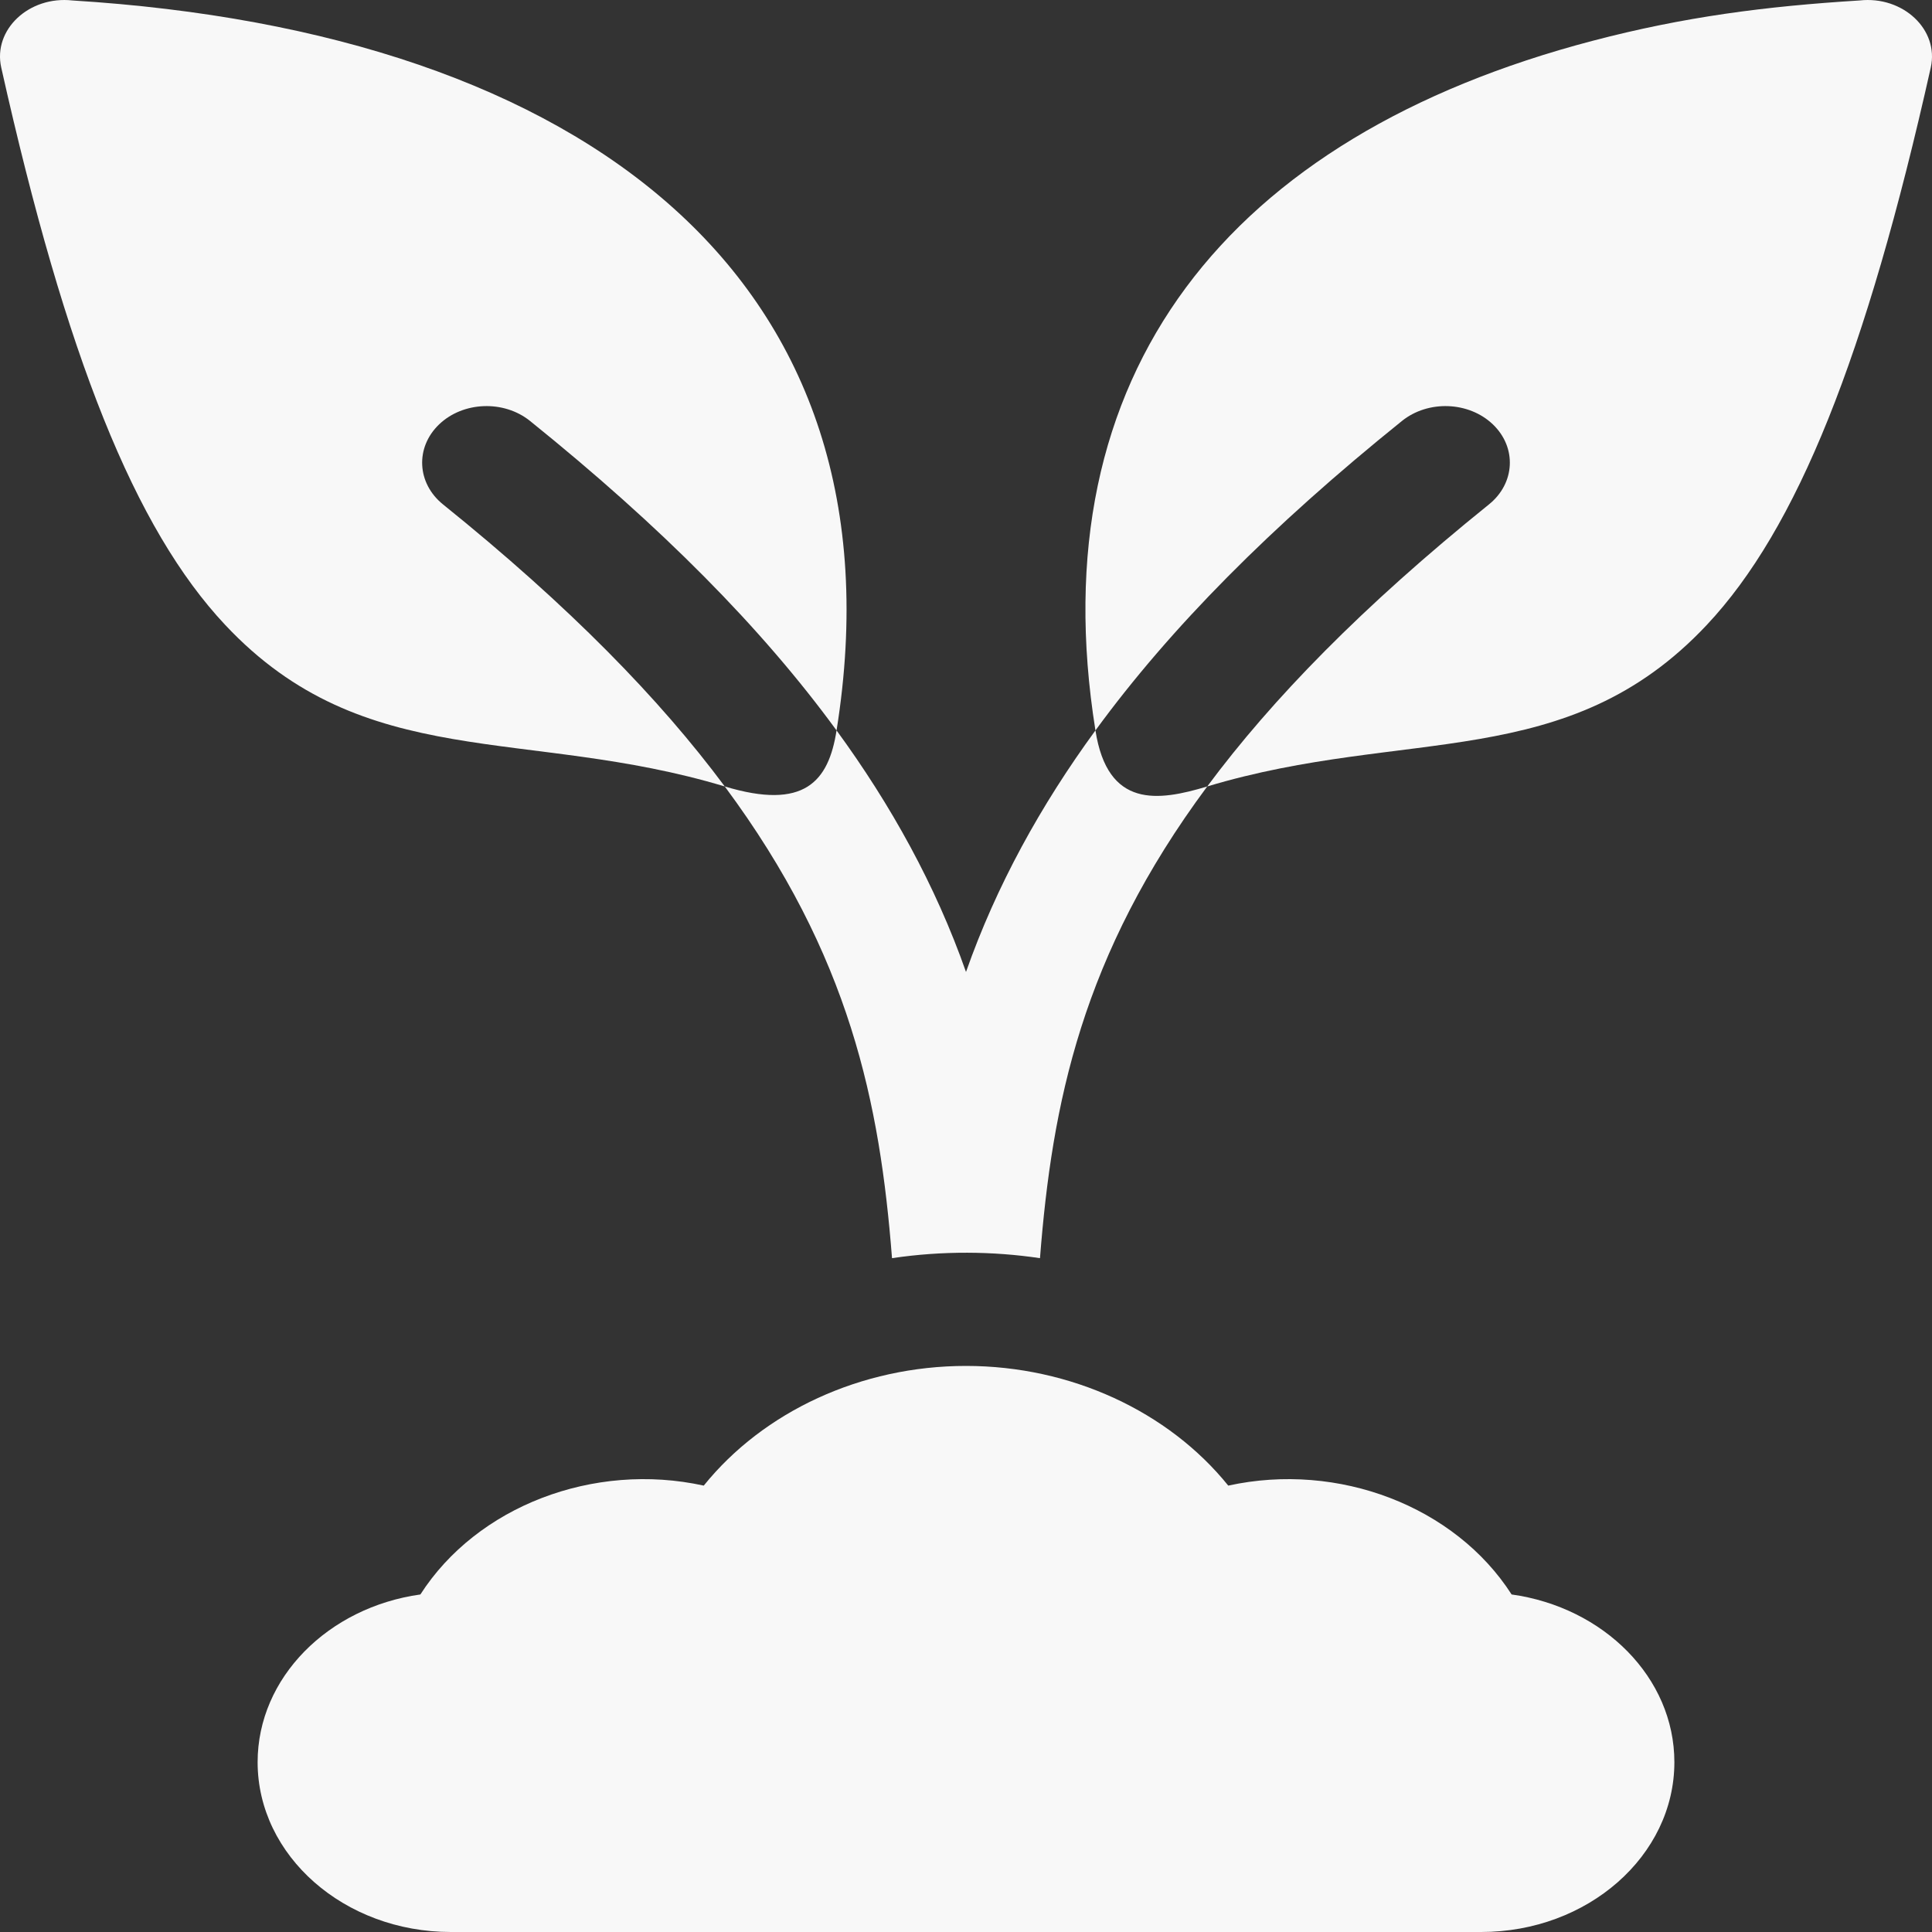 <svg width="58" height="58" viewBox="0 0 58 58" fill="none" xmlns="http://www.w3.org/2000/svg">
<rect x="0" y="0" width="58" height="58" fill="#333333" stroke="none"/>
<path d="M13.3 15.143C12.513 14.509 12.46 13.434 13.181 12.742C13.902 12.05 15.126 12.004 15.913 12.638C19.841 15.802 22.863 18.844 25.114 21.928C27.274 8.419 17.585 0.97 2.176 0.014C0.872 -0.131 -0.217 0.89 0.037 2.027C1.982 10.72 4.056 15.882 6.761 18.761C10.952 23.225 15.787 21.812 21.758 23.61C19.813 20.991 17.101 18.205 13.3 15.143Z" fill="#F8F8F8"/>
<path d="M32.886 21.928C31.249 24.168 29.912 26.584 29 29.179C28.088 26.584 26.75 24.167 25.114 21.928C24.874 23.465 24.148 24.331 21.758 23.61C25.525 28.683 26.417 33.136 26.779 37.771C28.294 37.546 29.807 37.561 31.221 37.771C31.583 33.136 32.475 28.683 36.242 23.61C34.766 24.055 33.251 24.274 32.886 21.928Z" fill="#F8F8F8"/>
<path d="M55.824 0.014C53.01 0.188 50.565 0.502 47.812 1.225C36.863 4.097 31.172 11.214 32.886 21.928C35.138 18.844 38.158 15.802 42.087 12.638C42.874 12.004 44.097 12.05 44.819 12.742C45.54 13.434 45.487 14.509 44.699 15.143C40.899 18.205 38.187 20.991 36.242 23.61C42.212 21.814 47.048 23.225 51.239 18.761C53.944 15.882 56.018 10.72 57.963 2.027C58.217 0.891 57.129 -0.131 55.824 0.014Z" fill="#F8F8F8"/>
<path d="M45.38 47.867C43.684 45.224 40.185 43.874 36.873 44.599C35.081 42.377 32.151 41.006 29 41.006C25.849 41.006 22.919 42.377 21.127 44.599C17.818 43.874 14.318 45.222 12.62 47.867C9.855 48.253 7.734 50.364 7.734 52.902C7.734 55.713 10.336 58 13.534 58H44.466C47.664 58 50.266 55.713 50.266 52.902C50.266 50.364 48.145 48.253 45.38 47.867Z" fill="#F8F8F8"/>
</svg>
